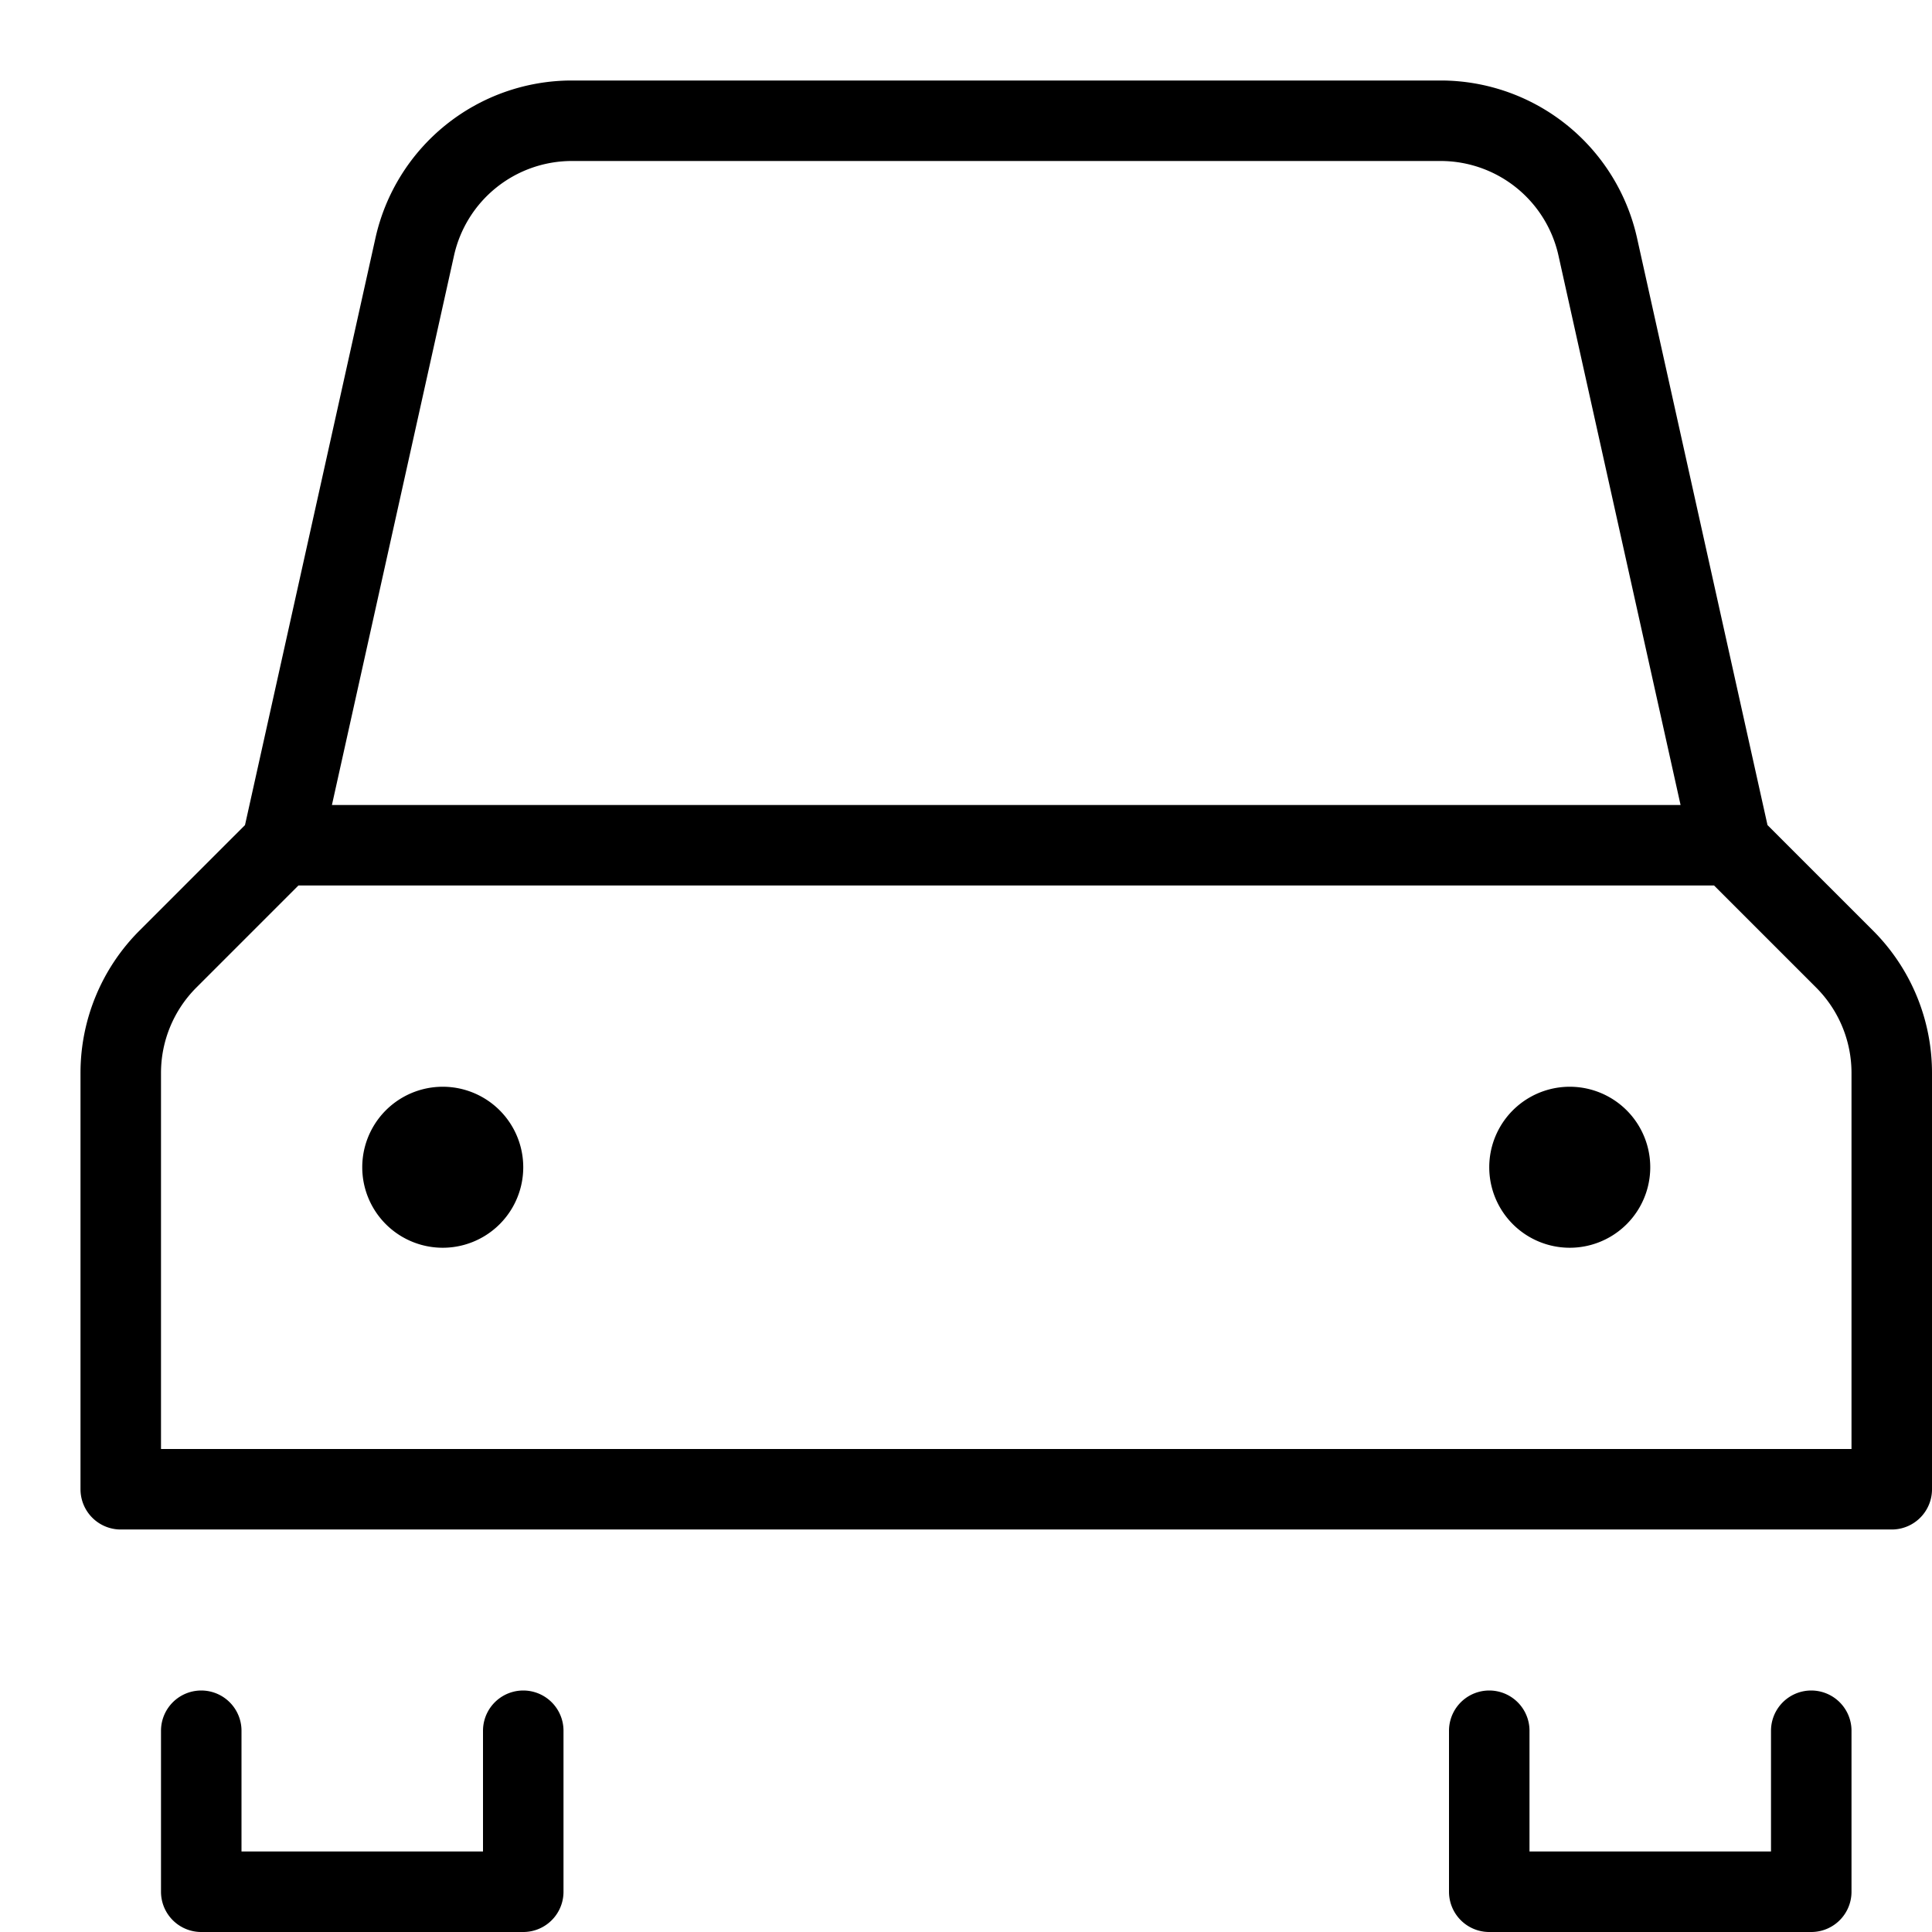 <svg xmlns="http://www.w3.org/2000/svg" width="24" height="24" fill="none" viewBox="0 0 24 24"><path stroke="currentColor" stroke-linecap="round" stroke-linejoin="round" d="m21.5 10.5-1.652-7.434A2 2 0 0 0 17.9 1.5H7.1a2 2 0 0 0-1.948 1.566L3.5 10.5M6.5 21.5v2h-4v-2M22.5 21.5v2h-4v-2M23.5 18.5h-22v-5.172a2 2 0 0 1 .586-1.414L3.5 10.5h18l1.414 1.414a2 2 0 0 1 .586 1.414V18.5Z"/><path fill="currentColor" d="M5.5 15.5a1 1 0 1 0 0-2 1 1 0 0 0 0 2ZM19.5 15.5a1 1 0 1 0 0-2 1 1 0 0 0 0 2Z"/></svg>